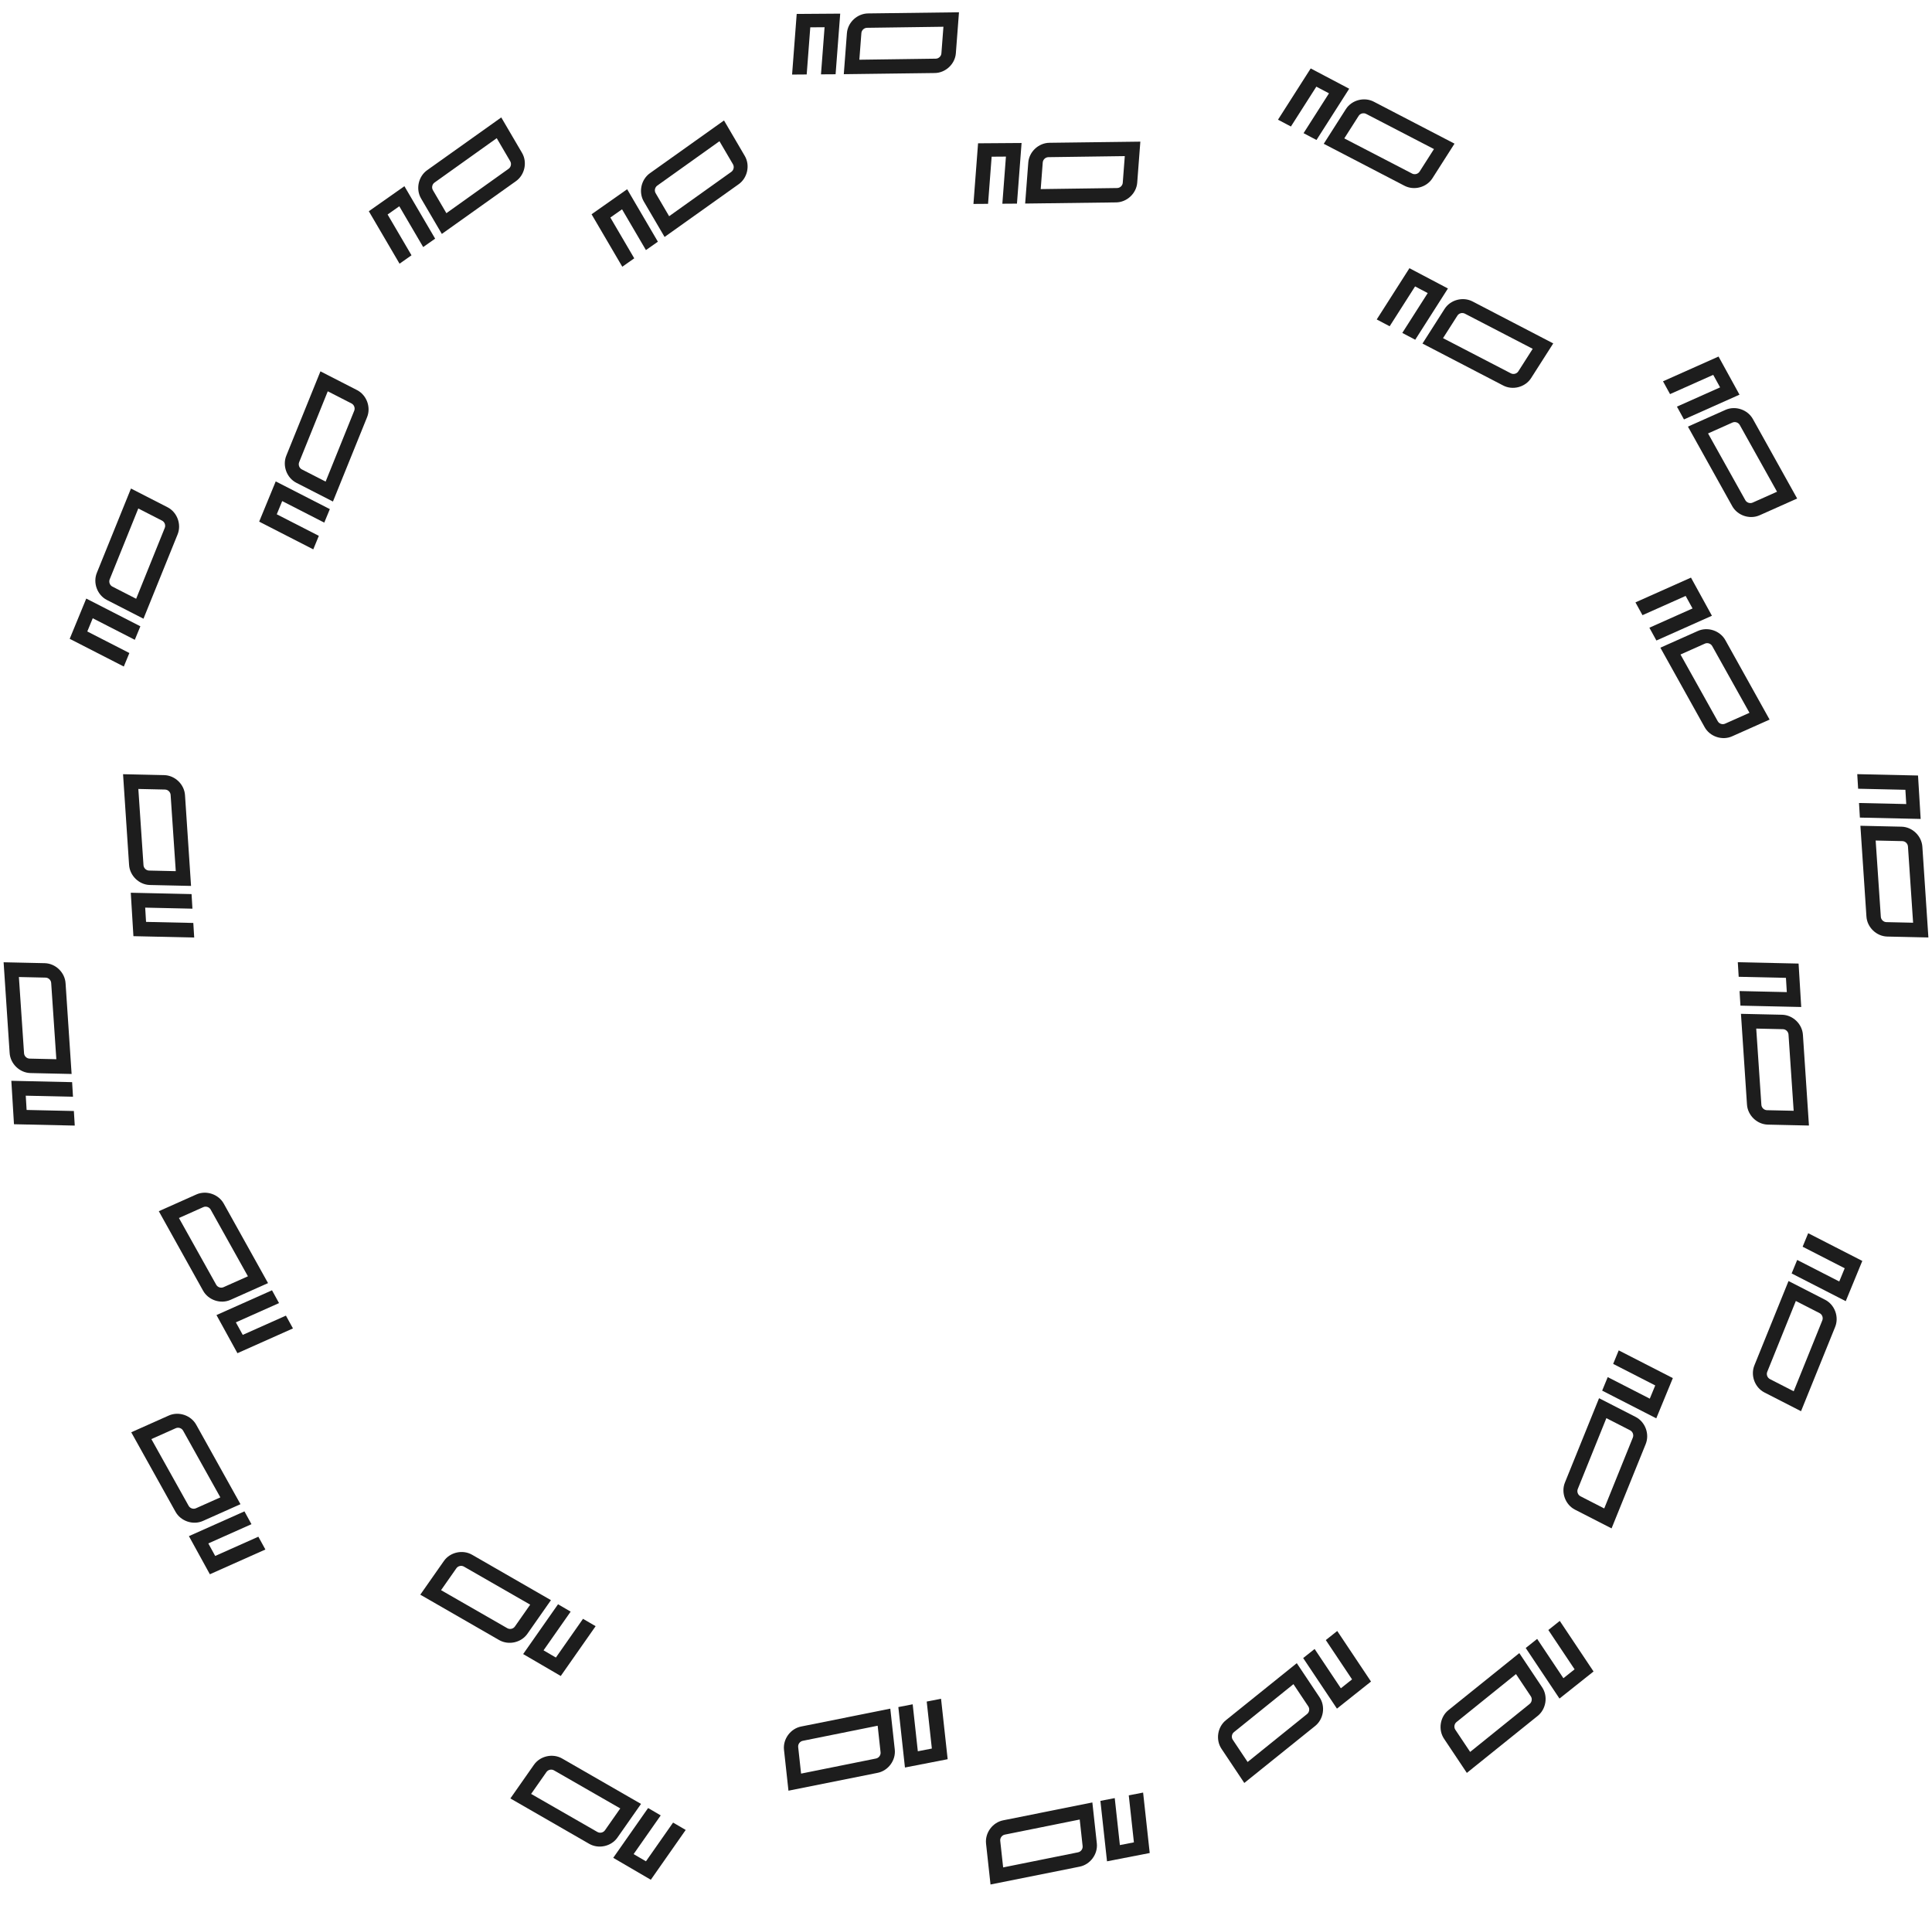 <svg width="252" height="249" viewBox="0 0 252 249" fill="none" xmlns="http://www.w3.org/2000/svg">
<g clip-path="url(#clip0_241_3048)">
<path d="M179.206 13.271C177.949 12.608 176.308 13.041 175.548 14.233L172.662 18.754L183.179 24.219C184.433 24.881 186.074 24.447 186.834 23.255L189.719 18.735L179.206 13.271ZM185.165 22.378C184.961 22.697 184.524 22.813 184.189 22.637L175.342 18.05L177.216 15.113C177.421 14.793 177.857 14.678 178.195 14.856L187.039 19.441L185.165 22.378Z" fill="#1D1D1D"/>
<path d="M170.961 8.926L166.695 15.611L168.38 16.499L171.697 11.302L173.346 12.172L170.03 17.368L171.715 18.257L175.982 11.572L170.961 8.926Z" fill="#1D1D1D"/>
</g>
<g clip-path="url(#clip1_241_3048)">
<path d="M192.085 39.323C190.827 38.661 189.186 39.094 188.426 40.285L185.54 44.807L196.057 50.272C197.312 50.934 198.952 50.5 199.712 49.308L202.597 44.788L192.085 39.323ZM198.043 48.43C197.839 48.75 197.403 48.866 197.067 48.689L188.22 44.103L190.095 41.166C190.299 40.845 190.735 40.731 191.073 40.909L199.918 45.493L198.043 48.43Z" fill="#1D1D1D"/>
<path d="M183.839 34.979L179.573 41.664L181.259 42.552L184.576 37.355L186.225 38.224L182.909 43.42L184.594 44.31L188.86 37.625L183.839 34.979Z" fill="#1D1D1D"/>
</g>
<g clip-path="url(#clip2_241_3048)">
<path d="M228.647 54.668C227.962 53.422 226.354 52.88 225.063 53.456L220.165 55.64L225.933 65.994C226.615 67.237 228.224 67.778 229.515 67.202L234.412 65.018L228.647 54.668ZM228.605 65.551C228.259 65.705 227.831 65.561 227.648 65.229L222.789 56.529L225.971 55.11C226.318 54.955 226.745 55.099 226.929 55.434L231.787 64.132L228.605 65.551Z" fill="#1D1D1D"/>
<path d="M224.157 46.5L216.914 49.73L217.832 51.4L223.463 48.889L224.361 50.523L218.731 53.034L219.648 54.704L226.891 51.474L224.157 46.5Z" fill="#1D1D1D"/>
</g>
<g clip-path="url(#clip3_241_3048)">
<path d="M225.052 83.501C224.367 82.255 222.759 81.713 221.468 82.289L216.57 84.473L222.338 94.827C223.02 96.07 224.629 96.611 225.92 96.035L230.817 93.851L225.052 83.501ZM225.01 94.384C224.664 94.538 224.236 94.394 224.053 94.062L219.194 85.362L222.376 83.943C222.723 83.788 223.15 83.932 223.334 84.267L228.192 92.965L225.01 94.384Z" fill="#1D1D1D"/>
<path d="M220.562 75.333L213.319 78.563L214.237 80.233L219.868 77.722L220.766 79.356L215.136 81.867L216.053 83.537L223.295 80.307L220.562 75.333Z" fill="#1D1D1D"/>
</g>
<g clip-path="url(#clip4_241_3048)">
<path d="M250.744 110.446C250.657 109.027 249.435 107.849 248.022 107.818L242.66 107.698L243.447 119.524C243.532 120.94 244.755 122.116 246.168 122.148L251.529 122.267L250.744 110.446ZM246.052 120.266C245.673 120.257 245.348 119.944 245.324 119.566L244.652 109.623L248.136 109.701C248.516 109.71 248.84 110.023 248.864 110.404L249.535 120.343L246.052 120.266Z" fill="#1D1D1D"/>
<path d="M250.177 101.143L242.249 100.966L242.365 102.868L248.529 103.006L248.641 104.866L242.479 104.729L242.593 106.631L250.521 106.808L250.177 101.143Z" fill="#1D1D1D"/>
</g>
<g clip-path="url(#clip5_241_3048)">
<path d="M235.164 134.973C235.078 133.554 233.856 132.376 232.443 132.345L227.081 132.225L227.867 144.051C227.953 145.467 229.176 146.643 230.589 146.675L235.95 146.795L235.164 134.973ZM230.473 144.793C230.094 144.784 229.768 144.471 229.745 144.093L229.073 134.15L232.556 134.228C232.937 134.237 233.261 134.55 233.284 134.931L233.956 144.87L230.473 144.793Z" fill="#1D1D1D"/>
<path d="M234.598 125.67L226.67 125.493L226.786 127.395L232.949 127.533L233.062 129.393L226.9 129.256L227.014 131.158L234.942 131.335L234.598 125.67Z" fill="#1D1D1D"/>
</g>
<g clip-path="url(#clip6_241_3048)">
<path d="M239.363 173.071C239.903 171.757 239.318 170.164 238.059 169.52L233.286 167.075L228.839 178.061C228.298 179.372 228.886 180.964 230.144 181.609L234.917 184.053L239.363 173.071ZM230.86 179.864C230.523 179.691 230.366 179.267 230.51 178.917L234.24 169.676L237.341 171.264C237.679 171.438 237.834 171.861 237.689 172.214L233.961 181.453L230.86 179.864Z" fill="#1D1D1D"/>
<path d="M242.909 164.452L235.851 160.837L235.126 162.599L240.613 165.41L239.903 167.134L234.417 164.324L233.691 166.085L240.749 169.701L242.909 164.452Z" fill="#1D1D1D"/>
</g>
<g clip-path="url(#clip7_241_3048)">
<path d="M214.65 188.354C215.191 187.039 214.605 185.447 213.347 184.802L208.573 182.357L204.126 193.343C203.586 194.655 204.173 196.247 205.431 196.891L210.204 199.336L214.65 188.354ZM206.147 195.146C205.81 194.974 205.653 194.55 205.797 194.199L209.527 184.958L212.628 186.547C212.966 186.72 213.122 187.143 212.977 187.497L209.248 196.735L206.147 195.146Z" fill="#1D1D1D"/>
<path d="M218.196 179.735L211.138 176.119L210.413 177.882L215.9 180.692L215.19 182.416L209.704 179.606L208.978 181.368L216.036 184.983L218.196 179.735Z" fill="#1D1D1D"/>
</g>
<g clip-path="url(#clip8_241_3048)">
<path d="M200.559 223.799C201.671 222.914 201.935 221.238 201.15 220.062L198.171 215.602L188.937 223.032C187.827 223.914 187.565 225.591 188.35 226.766L191.327 231.225L200.559 223.799ZM189.824 225.591C189.614 225.276 189.684 224.829 189.98 224.593L197.738 218.338L199.672 221.236C199.884 221.552 199.813 221.998 199.515 222.235L191.759 228.489L189.824 225.591Z" fill="#1D1D1D"/>
<path d="M207.853 217.998L203.449 211.403L201.958 212.589L205.382 217.716L203.922 218.876L200.499 213.75L199.007 214.935L203.411 221.53L207.853 217.998Z" fill="#1D1D1D"/>
</g>
<g clip-path="url(#clip9_241_3048)">
<path d="M171.532 225.112C172.644 224.227 172.908 222.551 172.123 221.375L169.145 216.915L159.91 224.345C158.8 225.227 158.538 226.904 159.323 228.079L162.3 232.538L171.532 225.112ZM160.798 226.904C160.587 226.589 160.657 226.142 160.953 225.906L168.711 219.651L170.646 222.549C170.857 222.865 170.786 223.31 170.488 223.548L162.733 229.802L160.798 226.904Z" fill="#1D1D1D"/>
<path d="M178.826 219.311L174.422 212.716L172.931 213.902L176.355 219.029L174.895 220.189L171.472 215.063L169.98 216.248L174.384 222.843L178.826 219.311Z" fill="#1D1D1D"/>
</g>
<g clip-path="url(#clip10_241_3048)">
<path d="M140.815 243.454C142.21 243.182 143.218 241.817 143.064 240.412L142.481 235.08L130.86 237.408C129.468 237.678 128.461 239.045 128.615 240.45L129.198 245.78L140.815 243.454ZM130.466 240.088C130.424 239.711 130.692 239.348 131.064 239.275L140.833 237.307L141.212 240.771C141.253 241.149 140.985 241.511 140.611 241.585L130.845 243.552L130.466 240.088Z" fill="#1D1D1D"/>
<path d="M149.964 241.674L149.101 233.791L147.231 234.155L147.901 240.284L146.071 240.639L145.401 234.512L143.53 234.874L144.393 242.757L149.964 241.674Z" fill="#1D1D1D"/>
</g>
<g clip-path="url(#clip11_241_3048)">
<path d="M114.46 231.22C115.855 230.948 116.863 229.583 116.709 228.178L116.126 222.846L104.505 225.174C103.112 225.444 102.106 226.811 102.26 228.216L102.843 233.546L114.46 231.22ZM104.11 227.854C104.069 227.478 104.337 227.114 104.709 227.041L114.478 225.073L114.857 228.537C114.898 228.915 114.63 229.278 114.255 229.351L104.489 231.318L104.11 227.854Z" fill="#1D1D1D"/>
<path d="M123.608 229.44L122.746 221.557L120.876 221.921L121.546 228.05L119.716 228.405L119.046 222.278L117.175 222.64L118.037 230.523L123.608 229.44Z" fill="#1D1D1D"/>
</g>
<g clip-path="url(#clip12_241_3048)">
<path d="M76.838 240.467C78.066 241.183 79.724 240.821 80.535 239.663L83.612 235.27L73.339 229.358C72.114 228.643 70.457 229.007 69.646 230.165L66.57 234.557L76.838 240.467ZM71.276 231.113C71.493 230.803 71.934 230.706 72.262 230.896L80.904 235.858L78.905 238.712C78.687 239.023 78.247 239.119 77.917 238.927L69.277 233.967L71.276 231.113Z" fill="#1D1D1D"/>
<path d="M84.889 245.162L89.439 238.666L87.793 237.706L84.256 242.756L82.645 241.817L86.181 236.768L84.536 235.807L79.987 242.302L84.889 245.162Z" fill="#1D1D1D"/>
</g>
<g clip-path="url(#clip13_241_3048)">
<path d="M65.09 213.892C66.317 214.608 67.975 214.246 68.786 213.088L71.863 208.695L61.591 202.783C60.366 202.068 58.709 202.431 57.898 203.589L54.821 207.981L65.09 213.892ZM59.527 204.538C59.745 204.227 60.186 204.13 60.514 204.321L69.156 209.283L67.157 212.137C66.939 212.448 66.498 212.544 66.168 212.352L57.529 207.392L59.527 204.538Z" fill="#1D1D1D"/>
<path d="M73.141 218.586L77.69 212.091L76.044 211.131L72.507 216.181L70.897 215.241L74.433 210.193L72.788 209.232L68.238 215.727L73.141 218.586Z" fill="#1D1D1D"/>
</g>
<g clip-path="url(#clip14_241_3048)">
<path d="M22.884 197.153C23.569 198.398 25.177 198.94 26.468 198.365L31.367 196.18L25.599 185.826C24.916 184.583 23.307 184.042 22.016 184.618L17.119 186.802L22.884 197.153ZM22.926 186.27C23.272 186.115 23.701 186.259 23.884 186.591L28.742 195.291L25.56 196.711C25.213 196.865 24.786 196.721 24.602 196.387L19.744 187.689L22.926 186.27Z" fill="#1D1D1D"/>
<path d="M27.375 205.32L34.617 202.09L33.699 200.42L28.068 202.931L27.171 201.297L32.8 198.787L31.883 197.116L24.641 200.346L27.375 205.32Z" fill="#1D1D1D"/>
</g>
<g clip-path="url(#clip15_241_3048)">
<path d="M26.48 168.319C27.165 169.564 28.772 170.107 30.063 169.531L34.962 167.346L29.194 156.993C28.511 155.749 26.902 155.209 25.611 155.784L20.714 157.969L26.48 168.319ZM26.521 157.436C26.867 157.282 27.296 157.426 27.479 157.758L32.337 166.458L29.155 167.877C28.808 168.032 28.381 167.888 28.197 167.553L23.339 158.855L26.521 157.436Z" fill="#1D1D1D"/>
<path d="M30.97 176.486L38.212 173.256L37.294 171.586L31.663 174.098L30.765 172.464L36.395 169.953L35.478 168.283L28.236 171.513L30.97 176.486Z" fill="#1D1D1D"/>
</g>
<g clip-path="url(#clip16_241_3048)">
<path d="M1.256 137.322C1.343 138.741 2.564 139.919 3.978 139.95L9.34 140.07L8.553 128.244C8.468 126.829 7.245 125.652 5.832 125.62L0.471 125.501L1.256 137.322ZM5.948 127.503C6.327 127.511 6.652 127.824 6.676 128.203L7.348 138.145L3.864 138.067C3.484 138.059 3.16 137.745 3.136 137.364L2.464 127.425L5.948 127.503Z" fill="#1D1D1D"/>
<path d="M1.823 146.625L9.751 146.802L9.635 144.9L3.471 144.763L3.359 142.902L9.521 143.039L9.406 141.137L1.478 140.96L1.823 146.625Z" fill="#1D1D1D"/>
</g>
<g clip-path="url(#clip17_241_3048)">
<path d="M16.836 112.795C16.922 114.214 18.144 115.392 19.557 115.423L24.919 115.543L24.132 103.717C24.047 102.301 22.824 101.125 21.411 101.093L16.05 100.973L16.836 112.795ZM21.527 102.975C21.906 102.984 22.232 103.297 22.255 103.675L22.927 113.618L19.443 113.54C19.063 113.531 18.739 113.218 18.716 112.837L18.044 102.898L21.527 102.975Z" fill="#1D1D1D"/>
<path d="M17.402 122.098L25.33 122.275L25.214 120.373L19.05 120.235L18.938 118.375L25.1 118.512L24.986 116.61L17.058 116.433L17.402 122.098Z" fill="#1D1D1D"/>
</g>
<g clip-path="url(#clip18_241_3048)">
<path d="M12.637 74.697C12.097 76.011 12.682 77.604 13.94 78.248L18.714 80.694L23.161 69.707C23.701 68.396 23.114 66.804 21.856 66.159L17.083 63.715L12.637 74.697ZM21.14 67.904C21.477 68.077 21.634 68.501 21.49 68.851L17.76 78.092L14.659 76.504C14.321 76.33 14.165 75.907 14.31 75.554L18.039 66.316L21.14 67.904Z" fill="#1D1D1D"/>
<path d="M9.091 83.316L16.149 86.931L16.874 85.169L11.387 82.358L12.097 80.634L17.583 83.445L18.309 81.683L11.251 78.067L9.091 83.316Z" fill="#1D1D1D"/>
</g>
<g clip-path="url(#clip19_241_3048)">
<path d="M37.35 59.414C36.809 60.729 37.395 62.321 38.653 62.966L43.427 65.411L47.874 54.425C48.414 53.113 47.827 51.522 46.569 50.877L41.796 48.432L37.35 59.414ZM45.853 52.622C46.19 52.794 46.346 53.218 46.203 53.569L42.473 62.81L39.372 61.221C39.034 61.048 38.878 60.625 39.023 60.272L42.752 51.033L45.853 52.622Z" fill="#1D1D1D"/>
<path d="M33.804 68.034L40.862 71.649L41.587 69.886L36.1 67.076L36.809 65.352L42.296 68.162L43.022 66.4L35.964 62.785L33.804 68.034Z" fill="#1D1D1D"/>
</g>
<g clip-path="url(#clip20_241_3048)">
<path d="M55.73 22.186C54.567 23.004 54.205 24.662 54.92 25.882L57.631 30.509L67.286 23.636C68.447 22.82 68.807 21.162 68.092 19.942L65.382 15.316L55.73 22.186ZM66.551 21.029C66.742 21.356 66.647 21.797 66.337 22.015L58.225 27.803L56.464 24.797C56.272 24.469 56.368 24.028 56.68 23.809L64.79 18.022L66.551 21.029Z" fill="#1D1D1D"/>
<path d="M48.107 27.549L52.115 34.391L53.674 33.295L50.557 27.975L52.083 26.903L55.198 32.221L56.758 31.126L52.749 24.284L48.107 27.549Z" fill="#1D1D1D"/>
</g>
<g clip-path="url(#clip21_241_3048)">
<path d="M84.783 22.582C83.621 23.4 83.259 25.058 83.974 26.278L86.685 30.905L96.34 24.032C97.5 23.216 97.861 21.558 97.146 20.338L94.436 15.711L84.783 22.582ZM95.605 21.424C95.796 21.752 95.7 22.193 95.391 22.412L87.279 28.199L85.517 25.193C85.325 24.865 85.422 24.424 85.734 24.205L93.843 18.418L95.605 21.424Z" fill="#1D1D1D"/>
<path d="M77.161 27.945L81.169 34.787L82.728 33.691L79.611 28.371L81.136 27.299L84.252 32.617L85.811 31.522L81.803 24.68L77.161 27.945Z" fill="#1D1D1D"/>
</g>
<g clip-path="url(#clip22_241_3048)">
<path d="M113.237 1.751C111.816 1.762 110.574 2.918 110.467 4.328L110.06 9.676L121.911 9.524C123.329 9.515 124.57 8.357 124.677 6.947L125.084 1.601L113.237 1.751ZM122.791 6.963C122.763 7.34 122.432 7.649 122.053 7.652L112.089 7.79L112.354 4.315C112.383 3.936 112.713 3.629 113.094 3.626L123.056 3.488L122.791 6.963Z" fill="#1D1D1D"/>
<path d="M103.917 1.818L103.315 9.725L105.221 9.711L105.689 3.564L107.553 3.551L107.085 9.697L108.991 9.685L109.593 1.778L103.917 1.818Z" fill="#1D1D1D"/>
</g>
<g clip-path="url(#clip23_241_3048)">
<path d="M136.893 18.623C135.472 18.634 134.23 19.79 134.123 21.2L133.716 26.548L145.567 26.397C146.985 26.387 148.226 25.229 148.333 23.82L148.74 18.473L136.893 18.623ZM146.447 23.835C146.419 24.213 146.088 24.521 145.709 24.524L135.745 24.662L136.01 21.188C136.039 20.808 136.369 20.501 136.751 20.498L146.712 20.361L146.447 23.835Z" fill="#1D1D1D"/>
<path d="M127.574 18.69L126.971 26.597L128.877 26.584L129.345 20.436L131.209 20.423L130.741 26.57L132.647 26.557L133.249 18.65L127.574 18.69Z" fill="#1D1D1D"/>
</g>
<defs>
<clipPath id="clip0_241_3048">
<rect width="21.09" height="9.753" fill="white" transform="translate(171.942 7.389) rotate(32.547)"/>
</clipPath>
<clipPath id="clip1_241_3048">
<rect width="21.09" height="9.753" fill="white" transform="translate(184.82 33.442) rotate(32.547)"/>
</clipPath>
<clipPath id="clip2_241_3048">
<rect width="21.09" height="9.753" fill="white" transform="translate(225.822 45.758) rotate(65.963)"/>
</clipPath>
<clipPath id="clip3_241_3048">
<rect width="21.09" height="9.753" fill="white" transform="translate(222.227 74.591) rotate(65.963)"/>
</clipPath>
<clipPath id="clip4_241_3048">
<rect width="21.09" height="9.753" fill="white" transform="translate(252 101.184) rotate(91.28)"/>
</clipPath>
<clipPath id="clip5_241_3048">
<rect width="21.09" height="9.753" fill="white" transform="translate(236.421 125.711) rotate(91.28)"/>
</clipPath>
<clipPath id="clip6_241_3048">
<rect width="21.09" height="9.753" fill="white" transform="translate(244.531 165.283) rotate(117.124)"/>
</clipPath>
<clipPath id="clip7_241_3048">
<rect width="21.09" height="9.753" fill="white" transform="translate(219.819 180.566) rotate(117.124)"/>
</clipPath>
<clipPath id="clip8_241_3048">
<rect width="21.09" height="9.753" fill="white" transform="translate(208.866 219.514) rotate(146.266)"/>
</clipPath>
<clipPath id="clip9_241_3048">
<rect width="21.09" height="9.753" fill="white" transform="translate(179.839 220.827) rotate(146.266)"/>
</clipPath>
<clipPath id="clip10_241_3048">
<rect width="21.09" height="9.753" fill="white" transform="translate(150.162 243.487) rotate(173.757)"/>
</clipPath>
<clipPath id="clip11_241_3048">
<rect width="21.09" height="9.753" fill="white" transform="translate(123.807 231.253) rotate(173.757)"/>
</clipPath>
<clipPath id="clip12_241_3048">
<rect width="21.09" height="9.753" fill="white" transform="translate(83.844 246.655) rotate(-144.993)"/>
</clipPath>
<clipPath id="clip13_241_3048">
<rect width="21.09" height="9.753" fill="white" transform="translate(72.095 220.08) rotate(-144.993)"/>
</clipPath>
<clipPath id="clip14_241_3048">
<rect width="21.09" height="9.753" fill="white" transform="translate(25.709 206.062) rotate(-114.037)"/>
</clipPath>
<clipPath id="clip15_241_3048">
<rect width="21.09" height="9.753" fill="white" transform="translate(29.304 177.229) rotate(-114.037)"/>
</clipPath>
<clipPath id="clip16_241_3048">
<rect width="21.09" height="9.753" fill="white" transform="translate(-6.10352e-05 146.584) rotate(-88.72)"/>
</clipPath>
<clipPath id="clip17_241_3048">
<rect width="21.09" height="9.753" fill="white" transform="translate(15.579 122.057) rotate(-88.72)"/>
</clipPath>
<clipPath id="clip18_241_3048">
<rect width="21.09" height="9.753" fill="white" transform="translate(7.469 82.485) rotate(-62.876)"/>
</clipPath>
<clipPath id="clip19_241_3048">
<rect width="21.09" height="9.753" fill="white" transform="translate(32.181 67.202) rotate(-62.876)"/>
</clipPath>
<clipPath id="clip20_241_3048">
<rect width="21.09" height="9.753" fill="white" transform="translate(47.185 25.976) rotate(-30.363)"/>
</clipPath>
<clipPath id="clip21_241_3048">
<rect width="21.09" height="9.753" fill="white" transform="translate(76.239 26.372) rotate(-30.363)"/>
</clipPath>
<clipPath id="clip22_241_3048">
<rect width="21.09" height="9.753" fill="white" transform="translate(104.056 -0) rotate(4.354)"/>
</clipPath>
<clipPath id="clip23_241_3048">
<rect width="21.09" height="9.753" fill="white" transform="translate(127.712 16.872) rotate(4.354)"/>
</clipPath>
</defs>
</svg>
